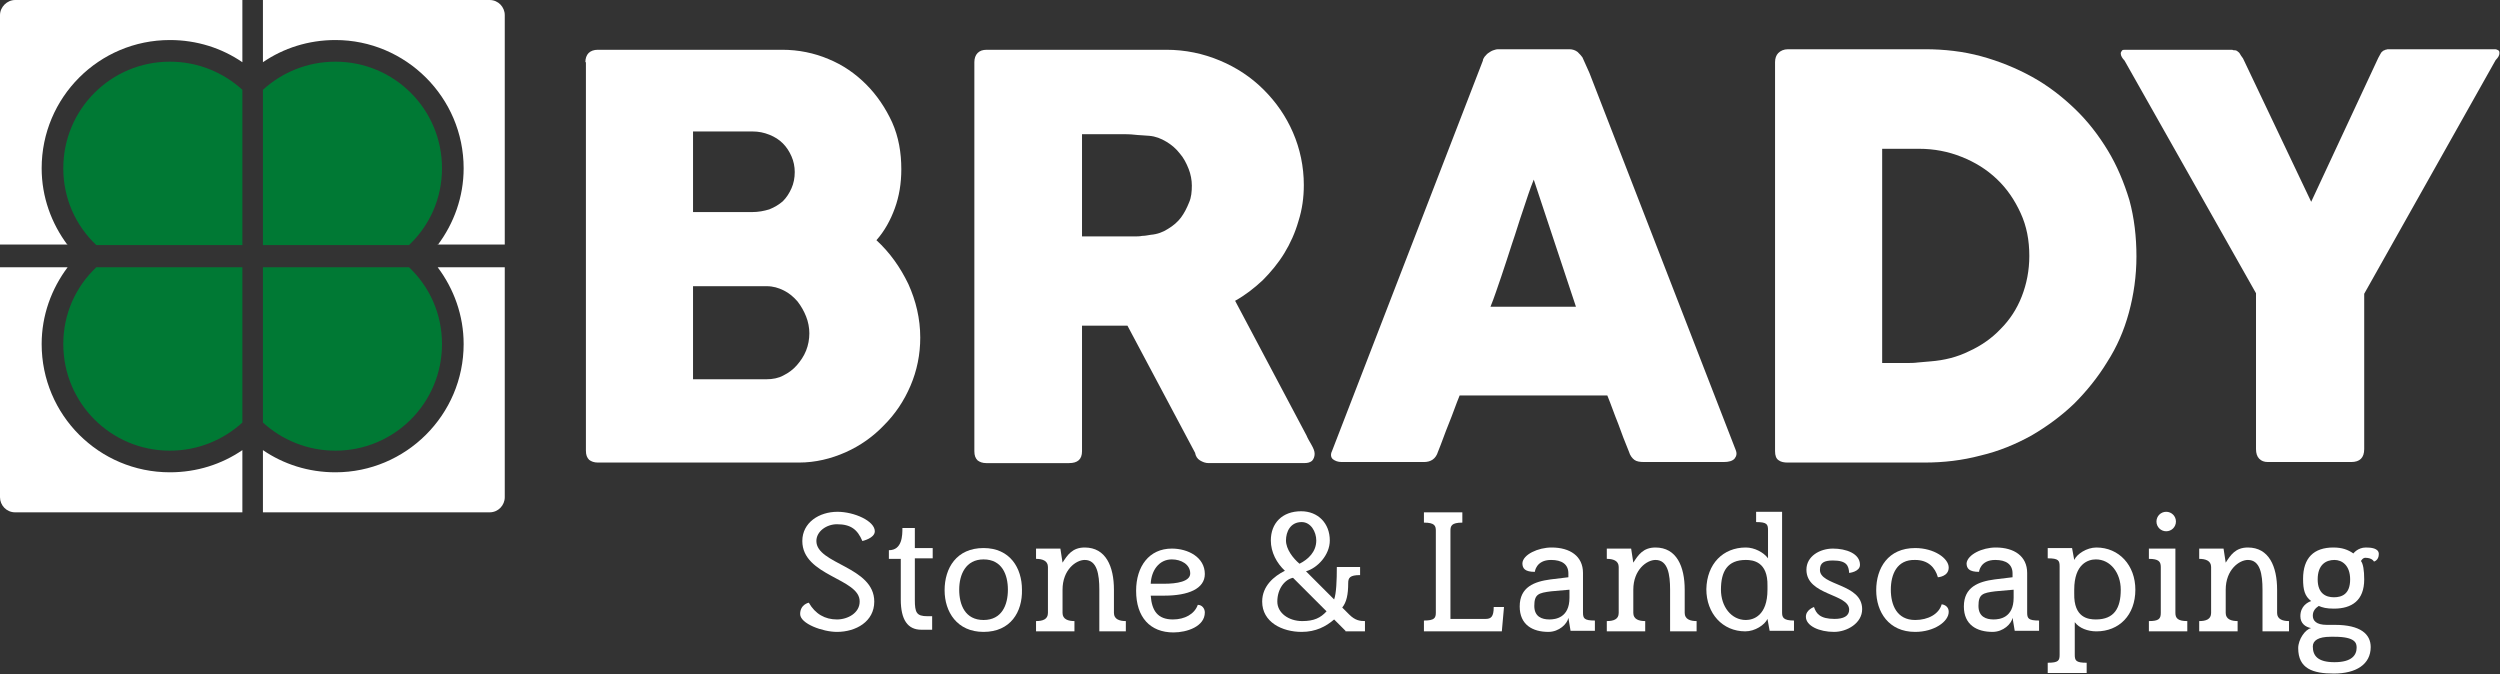 <?xml version="1.0" encoding="utf-8"?>
<!-- Generator: Adobe Illustrator 19.2.1, SVG Export Plug-In . SVG Version: 6.00 Build 0)  -->
<svg version="1.1" id="Layer_1" xmlns="http://www.w3.org/2000/svg" xmlns:xlink="http://www.w3.org/1999/xlink" x="0px" y="0px"
	 viewBox="0 0 462.1 124.6" style="enable-background:new 0 0 462.1 124.6;" xml:space="preserve">
<rect x="0" y="0" width="462.1" height="124.6" fill="#333333" stroke="none"/>
<style type="text/css">
	.st0{fill:#FFFFFF;}
	.st1{fill:none;}
	.st2{fill:#007934;}
</style>
<g>
	<path class="st0" d="M108.2,11.5c0-0.7,0.2-1.3,0.6-1.7c0.4-0.4,1-0.6,1.7-0.6h34.1c3,0,5.9,0.6,8.5,1.7c2.7,1.1,5,2.7,7,4.7
		c2,2,3.6,4.4,4.8,7c1.2,2.7,1.7,5.6,1.7,8.7c0,2.6-0.4,5-1.2,7.2c-0.8,2.2-1.9,4.2-3.4,5.9c2.5,2.3,4.4,5,5.9,8.1
		c1.4,3.1,2.2,6.4,2.2,9.9c0,3.1-0.6,6.1-1.8,8.9c-1.2,2.8-2.8,5.2-4.9,7.3c-2,2.1-4.4,3.8-7.1,5c-2.7,1.2-5.6,1.9-8.6,1.9h-37.2
		c-0.7,0-1.2-0.2-1.6-0.5c-0.4-0.4-0.6-0.9-0.6-1.7V11.5z M146.9,31.8c0-1-0.2-2-0.6-2.9c-0.4-0.9-0.9-1.7-1.6-2.4
		c-0.7-0.7-1.5-1.2-2.5-1.6c-1-0.4-2-0.6-3.1-0.6h-11v14.9H139c1.2,0,2.2-0.2,3.2-0.5c1-0.4,1.8-0.9,2.5-1.5
		c0.7-0.7,1.2-1.5,1.6-2.4C146.7,33.9,146.9,32.9,146.9,31.8z M149.6,61.6c0-1-0.2-2.1-0.6-3.1c-0.4-1-0.9-1.9-1.6-2.8
		c-0.7-0.8-1.5-1.5-2.5-2c-1-0.5-2-0.8-3.2-0.8h-13.6v17.2h13.6c1.1,0,2.2-0.2,3.1-0.7c1-0.5,1.8-1.1,2.5-1.9
		c0.7-0.8,1.3-1.7,1.7-2.7C149.4,63.8,149.6,62.7,149.6,61.6z"/>
	<path class="st0" d="M180.1,11.5c0-0.7,0.2-1.3,0.6-1.7c0.4-0.4,0.9-0.6,1.7-0.6h33.2c3.5,0,6.8,0.7,9.9,2c3.1,1.3,5.8,3.1,8.1,5.4
		c2.3,2.3,4.1,4.9,5.4,7.9c1.3,3,2,6.3,2,9.7c0,2.3-0.3,4.5-1,6.7c-0.6,2.1-1.5,4.1-2.6,5.9c-1.1,1.8-2.5,3.5-4,5
		c-1.6,1.5-3.3,2.8-5.1,3.8l13.2,24.9c0.2,0.5,0.5,1,0.9,1.7c0.4,0.7,0.6,1.2,0.6,1.7c0,0.5-0.2,1-0.5,1.3c-0.4,0.3-0.8,0.4-1.5,0.4
		h-17.6c-0.6,0-1.1-0.2-1.6-0.5c-0.5-0.3-0.8-0.8-0.9-1.4l-12.5-23.5H200v23.2c0,1.5-0.8,2.2-2.4,2.2h-15.3c-0.7,0-1.2-0.2-1.6-0.5
		c-0.4-0.4-0.6-0.9-0.6-1.7V11.5z M220.3,34.3c0-1-0.2-2.1-0.6-3.1c-0.4-1-0.9-2-1.6-2.8c-0.7-0.9-1.5-1.6-2.5-2.2
		c-1-0.6-2-1-3.2-1.1c-1-0.1-1.9-0.1-2.7-0.2c-0.8-0.1-1.8-0.1-2.7-0.1H200v18.9h9.5c0.6,0,1.2,0,1.6-0.1c0.5,0,1-0.1,1.6-0.2
		c1.2-0.1,2.3-0.5,3.2-1.1c1-0.6,1.8-1.3,2.4-2.1c0.6-0.8,1.1-1.8,1.5-2.8C220.2,36.5,220.3,35.4,220.3,34.3z"/>
	<path class="st0" d="M274.1,11.2c0-0.2,0.1-0.4,0.3-0.7c0.2-0.2,0.4-0.5,0.7-0.7c0.3-0.2,0.6-0.4,0.9-0.5c0.3-0.1,0.6-0.2,0.9-0.2
		h13.2c0.6,0,1.1,0.2,1.5,0.5c0.4,0.4,0.7,0.7,0.9,1l1.3,2.9l27,69.6c0.3,0.7,0.2,1.2-0.2,1.7c-0.4,0.4-1,0.6-2,0.6h-14.7
		c-0.8,0-1.4-0.1-1.8-0.4c-0.4-0.3-0.8-0.8-1-1.5c-0.7-1.7-1.4-3.5-2-5.2c-0.7-1.7-1.3-3.5-2-5.2h-27.3c-0.7,1.7-1.3,3.5-2,5.2
		c-0.7,1.7-1.3,3.5-2,5.2c-0.4,1.3-1.3,1.9-2.6,1.9h-15.2c-0.7,0-1.2-0.2-1.6-0.5c-0.4-0.3-0.5-0.9-0.2-1.5L274.1,11.2z M283.5,33.2
		c-0.7,1.7-1.3,3.6-2,5.7c-0.7,2-1.3,4.1-2,6.1c-0.7,2.1-1.3,4.1-2,6.1c-0.7,2-1.3,3.9-2,5.6h15.8L283.5,33.2z"/>
	<path class="st0" d="M394.9,47.4c0,3.6-0.5,7.1-1.4,10.4c-0.9,3.3-2.2,6.3-4,9.1c-1.7,2.8-3.8,5.4-6.1,7.7c-2.4,2.3-5,4.2-7.9,5.9
		c-2.9,1.6-6,2.9-9.4,3.7c-3.4,0.9-6.8,1.3-10.4,1.3h-25.3c-0.6,0-1.2-0.1-1.6-0.4c-0.5-0.3-0.7-0.9-0.7-1.7V11.5
		c0-0.7,0.2-1.3,0.6-1.7c0.4-0.4,1-0.7,1.8-0.7h25.3c3.6,0,7.1,0.4,10.4,1.3c3.3,0.9,6.5,2.2,9.4,3.8c2.9,1.6,5.5,3.6,7.9,5.9
		c2.4,2.3,4.4,4.9,6.1,7.7c1.7,2.8,3,5.9,4,9.2C394.5,40.3,394.9,43.8,394.9,47.4z M347.9,27.6v39.5h4.3c0.8,0,1.6,0,2.3-0.1
		c0.8-0.1,1.5-0.1,2.3-0.2c2.6-0.2,5-0.8,7.2-1.9c2.2-1,4.2-2.4,5.8-4.1c1.7-1.7,3-3.7,3.9-6c0.9-2.3,1.4-4.8,1.4-7.5
		c0-2.9-0.5-5.5-1.6-7.9c-1.1-2.4-2.5-4.5-4.4-6.3c-1.9-1.8-4-3.1-6.5-4.1c-2.5-1-5.1-1.5-7.9-1.5H347.9z"/>
	<path class="st0" d="M427.2,37.3l12.4-26.6c0.2-0.4,0.4-0.7,0.5-0.9c0.1-0.2,0.3-0.3,0.4-0.4c0.1-0.1,0.3-0.1,0.4-0.2
		c0.2,0,0.3-0.1,0.5-0.1h19.8c0.2,0,0.4,0.1,0.6,0.2c0.2,0.2,0.2,0.3,0.2,0.5c0,0.4-0.2,0.8-0.7,1.3L437,54.3v28.7
		c0,1.6-0.8,2.4-2.4,2.4h-15.4c-0.7,0-1.2-0.2-1.6-0.6c-0.4-0.4-0.6-1-0.6-1.8V54.2l-24.3-43c-0.4-0.4-0.7-0.9-0.7-1.3
		c0-0.2,0.1-0.4,0.2-0.5c0.1-0.2,0.3-0.2,0.6-0.2h19.8c0.2,0.1,0.4,0.1,0.6,0.1c0.1,0,0.3,0.1,0.4,0.2c0.1,0.1,0.3,0.2,0.4,0.4
		c0.1,0.2,0.3,0.5,0.6,0.9L427.2,37.3z"/>
</g>
<g>
	<g>
		<polyline class="st1" points="44.8,16.6 44.8,45.3 17.8,45.3 		"/>
		<path class="st2" d="M44.8,16.6c-3.5-3.2-8.2-5.2-13.4-5.2c-10.9,0-19.7,8.8-19.7,19.7c0,5.6,2.3,10.6,6.1,14.2h27V16.6z"/>
		<path class="st0" d="M12.5,45.3c-3-4-4.8-8.9-4.8-14.2C7.7,18,18.3,7.4,31.4,7.4c5,0,9.6,1.5,13.4,4.1V0H2.8C1.3,0,0,1.3,0,2.8
			v42.4H12.5z"/>
	</g>
	<g>
		<polyline class="st1" points="48.6,16.6 48.6,45.3 75.6,45.3 		"/>
		<path class="st2" d="M48.6,16.6c3.5-3.2,8.2-5.2,13.4-5.2c10.9,0,19.7,8.8,19.7,19.7c0,5.6-2.3,10.6-6.1,14.2h-27V16.6z"/>
		<path class="st0" d="M80.9,45.3c3-4,4.8-8.9,4.8-14.2C85.7,18,75,7.4,62,7.4c-5,0-9.6,1.5-13.4,4.1V0h41.9c1.6,0,2.8,1.3,2.8,2.8
			v42.4H80.9z"/>
	</g>
	<g>
		<polyline class="st1" points="44.8,78.1 44.8,49.4 17.8,49.4 		"/>
		<path class="st2" d="M44.8,78.1c-3.5,3.2-8.2,5.2-13.4,5.2c-10.9,0-19.7-8.8-19.7-19.7c0-5.6,2.3-10.6,6.1-14.2h27V78.1z"/>
		<path class="st0" d="M12.5,49.4c-3,4-4.8,8.9-4.8,14.2c0,13.1,10.6,23.7,23.7,23.7c5,0,9.6-1.5,13.4-4.1v11.5H2.8
			c-1.6,0-2.8-1.3-2.8-2.8V49.4H12.5z"/>
	</g>
	<g>
		<polyline class="st1" points="48.6,78.1 48.6,49.4 75.6,49.4 		"/>
		<path class="st2" d="M48.6,78.1c3.5,3.2,8.2,5.2,13.4,5.2c10.9,0,19.7-8.8,19.7-19.7c0-5.6-2.3-10.6-6.1-14.2h-27V78.1z"/>
		<path class="st0" d="M80.9,49.4c3,4,4.8,8.9,4.8,14.2C85.7,76.7,75,87.3,62,87.3c-5,0-9.6-1.5-13.4-4.1v11.5h41.9
			c1.6,0,2.8-1.3,2.8-2.8V49.4H80.9z"/>
	</g>
</g>
<g>
	<path class="st0" d="M148.3,100c0-3.4,3.1-5.4,6.5-5.4c3.1,0,6.9,1.7,6.9,3.6c0,1.3-2.3,1.8-2.3,1.8c-0.9-2.1-2.1-3.1-4.7-3.1
		c-1.9,0-3.8,1.3-3.8,3.1c0,4.3,10.7,4.7,10.7,11.2c0,3.7-3.4,5.6-6.9,5.6c-2.6,0-6.8-1.5-6.8-3.3c0-1.8,1.6-2.1,1.6-2.1
		c1.2,2.1,3,3.1,5.2,3.1c2,0,4.2-1.2,4.2-3.3C159,106.9,148.3,106.5,148.3,100z"/>
	<path class="st0" d="M166.4,103.3h-2.1v-1.6c2.5,0,2.5-2.8,2.5-4.1h2.3v3.7h3.3v1.9h-3.3v7.7c0,2.3,0.3,3,2.3,3h0.9v2.5h-2
		c-2.5,0-3.8-1.8-3.8-5.6V103.3z"/>
	<path class="st0" d="M181.8,116.8c-4.9,0-7.2-3.7-7.2-7.7c0-4.1,2.2-7.8,7.2-7.8c4.9,0,7.1,3.7,7.1,7.7
		C189,113.1,186.8,116.8,181.8,116.8z M177.3,109c0,2.8,1.1,5.6,4.5,5.6c3.4,0,4.5-2.8,4.5-5.6c0-2.8-1.1-5.6-4.5-5.6
		C178.5,103.4,177.3,106.2,177.3,109z"/>
	<path class="st0" d="M203.2,116.6V109c0-2.8-0.4-5.5-2.7-5.5c-1.6,0-4.1,1.8-4.1,5.5v4.3c0,1.2,1.1,1.5,2.2,1.5v1.9h-7.1v-1.9
		c1.2,0,2.2-0.3,2.2-1.5v-8.5c0-1.2-1.1-1.5-2.2-1.5v-1.9h4.5l0.4,2.6c0.9-1.4,1.8-2.8,4.1-2.8c3.9,0,5.4,3.5,5.4,7.8v4.3
		c0,1.2,1.1,1.5,2.2,1.5v1.9H203.2z"/>
	<path class="st0" d="M215.2,110.1h-2.5c0.2,2.8,1.3,4.4,4.1,4.4c2.2,0,4-1,4.6-2.7c0.8,0,1.3,0.7,1.3,1.4c0,2.6-3.3,3.7-5.8,3.7
		c-4.3,0-6.9-2.8-6.9-7.7c0-4.5,2.4-7.8,6.6-7.8c3,0,6.1,1.6,6.1,4.7C222.7,108.8,219.7,110.1,215.2,110.1z M220,106
		c0-1.7-1.7-2.6-3.4-2.6c-2.4,0-3.8,2.1-3.9,4.5h2.5C217.5,107.9,220,107.5,220,106z"/>
	<path class="st0" d="M248.7,116.6l-2.1-2.1c-1.5,1.3-3.4,2.3-6,2.3c-3.6,0-7.3-1.8-7.3-5.6c0-2.9,2.2-4.7,4.2-5.7
		c-1.5-1.4-2.6-3.4-2.6-5.6c0-3.2,2.1-5.4,5.6-5.4c3.1,0,5.3,2.2,5.3,5.4c0,2.7-2.3,5.1-4.4,5.7l5.2,5.2c0.4-1.1,0.5-3.5,0.5-6h4.3
		v1.5c-1.9,0-2.2,0.5-2.2,1.5c0,2.1-0.3,3.5-1.1,4.5l1.3,1.3c1.1,1.1,2,1.2,2.9,1.2v1.9H248.7z M240.7,114.8c2.2,0,3.4-0.6,4.5-1.8
		l-6.2-6.2c-1.5,0.3-2.9,2-2.9,4.4C236.1,113.3,238.2,114.8,240.7,114.8z M240.6,96.5c-2.1,0-2.9,1.8-2.9,3.4c0,1.6,1.3,3.3,2.5,4.3
		c1.6-0.8,3.1-2.2,3.1-4.3C243.3,98.3,242.3,96.5,240.6,96.5z"/>
	<path class="st0" d="M263.2,116.6v-1.9c2,0,2.2-0.5,2.2-1.5V98.1c0-0.9-0.2-1.5-2.2-1.5v-1.9h7.1v1.9c-2,0-2.2,0.6-2.2,1.5v16.3
		h6.5c1,0,1.5-0.4,1.5-2.2h1.9l-0.4,4.5H263.2z"/>
	<path class="st0" d="M286.8,101.2c3.4,0,5.8,1.6,5.8,4.7v7.3c0,1.1,0.2,1.5,2.2,1.5v1.9h-4.5l-0.4-2.4c-0.2,1.1-1.7,2.6-3.7,2.6
		c-2.9,0-5.3-1.3-5.3-4.7c0-3.6,2.7-4.6,5.7-5l3.3-0.4V106c0-1.7-1.2-2.5-3.2-2.5c-2.8,0-3,2.2-3,2.2c-1.8,0-2.3-0.6-2.3-1.6
		C281.5,102.5,284.3,101.2,286.8,101.2z M286.7,109.3c-2.3,0.3-3.1,0.5-3.1,2.7c0,2,1.4,2.5,2.8,2.5c1.1,0,3.7-0.3,3.7-4V109
		L286.7,109.3z"/>
	<path class="st0" d="M308.7,116.6V109c0-2.8-0.4-5.5-2.7-5.5c-1.6,0-4.1,1.8-4.1,5.5v4.3c0,1.2,1.1,1.5,2.2,1.5v1.9h-7.1v-1.9
		c1.2,0,2.2-0.3,2.2-1.5v-8.5c0-1.2-1.1-1.5-2.2-1.5v-1.9h4.5l0.4,2.6c0.9-1.4,1.8-2.8,4.1-2.8c3.9,0,5.4,3.5,5.4,7.8v4.3
		c0,1.2,1.1,1.5,2.2,1.5v1.9H308.7z"/>
	<path class="st0" d="M322.7,101.2c1.6,0,3.3,0.9,4.1,2v-5.2c0-1.1-0.2-1.5-2.2-1.5v-1.9h4.8v18.6c0,0.9,0.2,1.5,2.2,1.5v1.9h-4.5
		l-0.4-2.2c-0.5,1.1-2.3,2.3-4.1,2.3c-4.2,0-7.2-3.3-7.2-7.8C315.5,104.2,318.5,101.2,322.7,101.2z M322.7,103.5
		c-3.4,0-4.6,2.1-4.6,5.5c0,3.1,1.9,5.6,4.6,5.6c1.4,0,4-0.8,4-5.6v-0.7C326.8,103.8,324,103.5,322.7,103.5z"/>
	<path class="st0" d="M344.2,112.6c0,2.6-2.8,4.2-5.2,4.2c-2.7,0-5.2-1.1-5.2-2.8c0-1.3,1.5-1.8,1.5-1.8c0.4,1.2,1.1,2.2,3.8,2.2
		c1.6,0,2.7-0.5,2.7-1.7c0-3-7.9-2.6-7.9-7.4c0-2.5,2.5-3.9,4.9-3.9c2.4,0,5,0.9,5,3c0,1.3-2,1.5-2,1.5c-0.1-1.3-0.4-2.3-3-2.3
		c-1.6,0-2.4,0.4-2.4,1.7C336.3,108.3,344.2,107.8,344.2,112.6z"/>
	<path class="st0" d="M349.5,109c0,2.8,1.1,5.6,4.5,5.6c2.4,0,4.4-1.1,4.9-2.9c0,0,1.3,0.1,1.3,1.4c0,1.8-2.7,3.7-6.2,3.7
		c-4.9,0-7.2-3.7-7.2-7.7c0-4.1,2.2-7.8,7.2-7.8c3.5,0,6.2,1.9,6.2,3.6c0,1.7-2,1.8-2,1.8c-0.5-1.8-1.8-3.2-4.2-3.2
		C350.6,103.4,349.5,106.2,349.5,109z"/>
	<path class="st0" d="M368.9,101.2c3.4,0,5.8,1.6,5.8,4.7v7.3c0,1.1,0.2,1.5,2.2,1.5v1.9h-4.5l-0.4-2.4c-0.2,1.1-1.7,2.6-3.7,2.6
		c-2.9,0-5.3-1.3-5.3-4.7c0-3.6,2.7-4.6,5.7-5l3.3-0.4V106c0-1.7-1.2-2.5-3.2-2.5c-2.8,0-3,2.2-3,2.2c-1.8,0-2.3-0.6-2.3-1.6
		C363.7,102.5,366.4,101.2,368.9,101.2z M368.8,109.3c-2.3,0.3-3.1,0.5-3.1,2.7c0,2,1.4,2.5,2.8,2.5c1.1,0,3.7-0.3,3.7-4V109
		L368.8,109.3z"/>
	<path class="st0" d="M378.5,124.4v-1.9c2,0,2.2-0.4,2.2-1.5v-16.3c0-1.1-0.2-1.5-2.2-1.5v-1.9h4.5l0.4,2.2c0.5-1.1,2.3-2.3,4.1-2.3
		c4.2,0,7.2,3.3,7.2,7.8c0,4.7-3,7.7-7.2,7.7c-1.6,0-3.2-0.6-4-1.7v6c0,1.1,0.2,1.5,2.2,1.5v1.9H378.5z M387.4,114.5
		c3.4,0,4.6-2.1,4.6-5.5c0-3.1-1.9-5.6-4.6-5.6c-1.4,0-4,0.8-4,5.6v0.7C383.3,114.2,386,114.5,387.4,114.5z"/>
	<path class="st0" d="M404.3,114.8v1.9h-7.1v-1.9c1.8,0,2.2-0.4,2.2-1.5v-8.5c0-1-0.4-1.5-2.2-1.5v-1.9h4.9v11.9
		C402.1,114.3,402.6,114.8,404.3,114.8z M400.4,94.6c1,0,1.8,0.8,1.8,1.8c0,1-0.8,1.8-1.8,1.8c-1,0-1.8-0.8-1.8-1.8
		C398.6,95.4,399.4,94.6,400.4,94.6z"/>
	<path class="st0" d="M418.2,116.6V109c0-2.8-0.4-5.5-2.7-5.5c-1.6,0-4.1,1.8-4.1,5.5v4.3c0,1.2,1.1,1.5,2.2,1.5v1.9h-7.1v-1.9
		c1.2,0,2.2-0.3,2.2-1.5v-8.5c0-1.2-1.1-1.5-2.2-1.5v-1.9h4.5l0.4,2.6c0.9-1.4,1.8-2.8,4.1-2.8c3.9,0,5.4,3.5,5.4,7.8v4.3
		c0,1.2,1.1,1.5,2.2,1.5v1.9H418.2z"/>
	<path class="st0" d="M437,107.1c0,3.9-2.3,5.4-5.6,5.4c-1.4,0-2.1-0.2-2.8-0.5c-0.6,0.4-1.1,0.9-1.1,1.8c0,0.9,0.6,1.7,2.6,1.7h1.5
		c4.7,0,6.6,1.7,6.6,4.1c0,3.2-2.7,4.9-6.8,4.9c-3.9,0-6.6-0.9-6.6-4.7c0-1.6,1.3-3.5,2.4-3.7c-1.1-0.2-2-0.9-2-2.2
		c0-1.9,1.4-2.6,2-2.8c-1.2-0.9-1.5-2.1-1.5-4.1c0-3.9,2-5.8,5.6-5.8c1.6,0,2.7,0.4,3.7,1.1c0,0,0.8-1.1,2.3-1.1
		c0.9,0,2.4,0.1,2.4,1.2c0,1.2-0.9,1.4-0.9,1.4s-0.3-0.7-1.6-0.7c-0.5,0-0.8,0.6-0.8,0.6C436.8,104.2,437,105.4,437,107.1z
		 M431.5,117.7h-0.7c-2.3,0-3.3,0.7-3.3,1.8c0,1.7,0.9,2.9,4,2.9c3.2,0,4.1-1.3,4.1-2.7C435.6,118.9,435.4,117.7,431.5,117.7z
		 M428.4,107.1c0,2.6,1.5,3.3,3,3.3c1.5,0,3-0.6,3-3.3c0-2.6-1.5-3.6-2.9-3.6C429.9,103.5,428.4,104.4,428.4,107.1z"/>
</g>
</svg>
